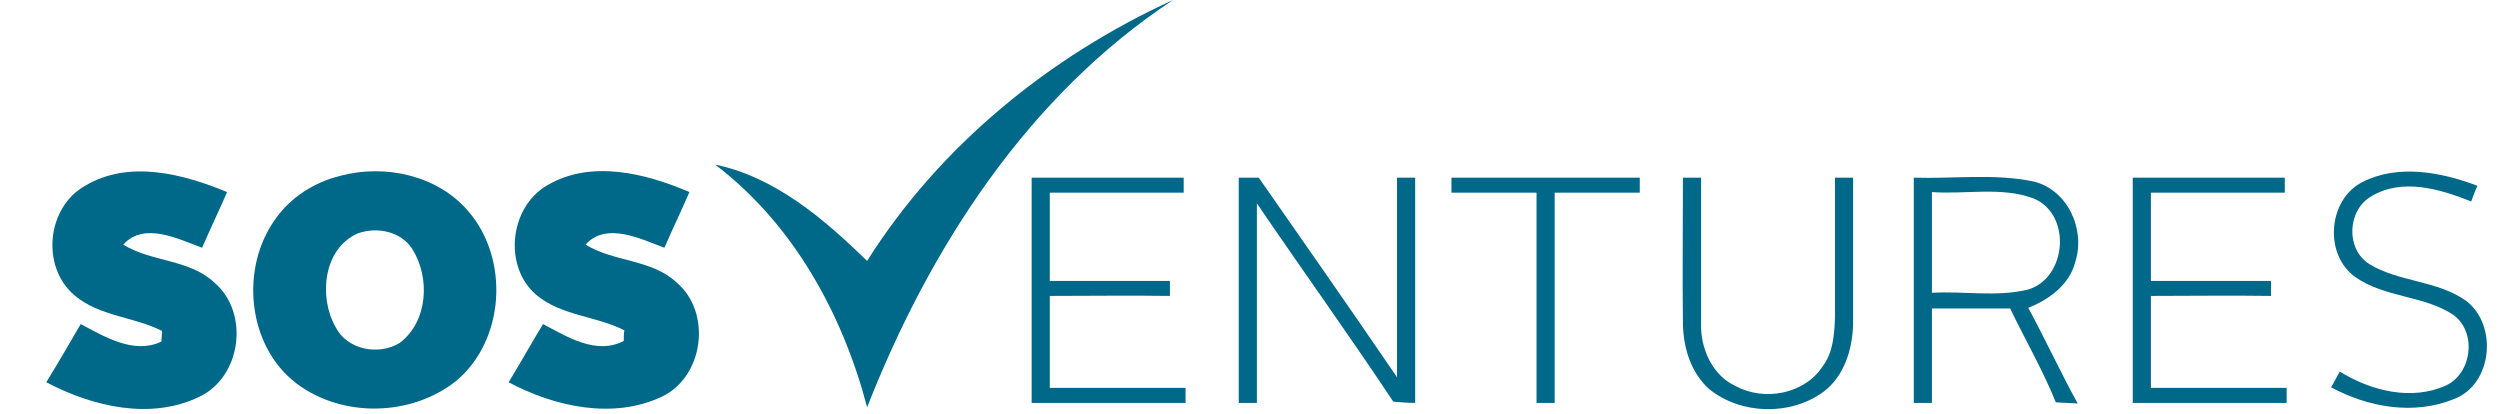<?xml version="1.0" encoding="utf-8"?>
<!-- Generator: Adobe Illustrator 18.1.1, SVG Export Plug-In . SVG Version: 6.00 Build 0)  -->
<svg version="1.1" id="Layer_1" xmlns="http://www.w3.org/2000/svg" xmlns:xlink="http://www.w3.org/1999/xlink" x="0px" y="0px"
	 viewBox="0 0 399.6 66.2" enable-background="new 0 0 399.6 66.2" xml:space="preserve">
<path fill="#006888" d="M138.6,41.7C150.2,23.3,167.8,9,187.5,0c-23.2,15.3-38.9,39.6-48.9,65.1c-3.9-14.9-11.8-29.3-24.3-38.8
	C123.9,28.3,131.7,35,138.6,41.7L138.6,41.7z"/>
<path fill="#006888" d="M13.6,29.7c7-4.2,15.7-1.9,22.7,1c-1.3,3-2.7,5.9-4,8.9c-3.8-1.4-9.3-4.2-12.6-0.5
	c4.5,2.8,10.6,2.3,14.6,6.1c5.6,4.8,4.3,15-2.4,18.2c-7.8,3.8-17.1,1.6-24.5-2.3c1.9-3.1,3.7-6.2,5.5-9.3c3.8,2,8.5,4.9,12.9,2.8
	c0-0.4,0.1-1.3,0.1-1.7c-4.5-2.3-10-2.3-14-5.7C6.5,42.6,7.5,33.1,13.6,29.7L13.6,29.7z"/>
<path fill="#006888" d="M87.5,29.6c7-4.1,15.7-1.9,22.7,1.1c-1.3,3-2.7,5.9-4,8.9c-3.8-1.4-9.3-4.2-12.6-0.5
	c4.5,2.8,10.6,2.3,14.6,6.1c5.6,4.8,4.3,15-2.4,18.2C98,67.1,88.6,65,81.3,61.1c1.9-3.1,3.6-6.2,5.5-9.3c3.8,2,8.5,5,12.9,2.7
	c0-0.4,0-1.3,0.1-1.7c-4.5-2.3-10-2.3-14-5.6C80.4,42.7,81.4,33.1,87.5,29.6L87.5,29.6z"/>
<path fill="#006888" d="M377.6,29.1c5.7-2.9,12.6-1.6,18.4,0.6c-0.3,0.6-0.8,1.9-1,2.5c-5-2-11.1-3.8-16-0.8
	c-3.8,2.2-4.1,8.4-0.3,10.8c4.7,2.9,10.9,2.6,15.5,5.9c5.1,3.9,4.2,13.4-2,15.7c-6.4,2.6-13.7,1.3-19.6-1.9c0.5-0.8,0.9-1.7,1.4-2.5
	c5,3.1,11.5,4.7,17,2.2c4.2-2,4.9-8.6,1.1-11.3c-4.7-3.1-10.9-2.7-15.6-6C371.4,40.7,372.1,31.9,377.6,29.1L377.6,29.1z"/>
<path fill="#006888" d="M164.9,28.4c8.1,0,16.2,0,24.3,0c0,0.6,0,1.8,0,2.4c-7.1,0-14.3,0-21.4,0c0,4.7,0,9.4,0,14.1
	c6.4,0,12.8,0,19.2,0c0,0.6,0,1.8,0,2.4c-6.4-0.1-12.8,0-19.2,0c0,4.9,0,9.8,0,14.7c7.2,0,14.4,0,21.7,0c0,0.6,0,1.8,0,2.4
	c-8.2,0-16.4,0-24.6,0C164.9,52.4,164.9,40.4,164.9,28.4L164.9,28.4z"/>
<path fill="#006888" d="M198,28.4c0.8,0,2.4,0,3.2,0c7.4,10.6,14.8,21.2,22.1,31.9c0-10.6,0-21.2,0-31.9c0.7,0,2.2,0,2.9,0
	c0,12,0,24,0,36c-1.2,0-2.3-0.1-3.5-0.2c-7.1-10.7-14.6-21.1-21.8-31.7c0,10.6,0,21.2,0,31.9c-0.7,0-2.2,0-2.9,0
	C198,52.4,198,40.4,198,28.4L198,28.4z"/>
<path fill="#006888" d="M232,28.4c10,0,20.1,0,30.1,0c0,0.6,0,1.8,0,2.4c-4.5,0-9.1,0-13.6,0c0,11.2,0,22.4,0,33.6
	c-0.7,0-2.2,0-2.9,0c0-11.2,0-22.4,0-33.6c-4.5,0-9.1,0-13.6,0C232,30.2,232,29,232,28.4L232,28.4z"/>
<path fill="#006888" d="M269,28.4c0.7,0,2.2,0,2.9,0c0,7.8,0,15.6,0,23.4c-0.1,3.9,1.8,8.2,5.5,9.9c4.6,2.5,11,1.3,13.9-3.1
	c1.7-2.2,1.9-5.1,2-7.8c0-7.4,0-14.9,0-22.4c0.7,0,2.2,0,2.9,0c0,7.8,0,15.6,0,23.4c-0.1,4-1.4,8.3-4.7,10.8
	c-5.3,3.9-13.2,3.7-18.3-0.4c-2.9-2.6-4.1-6.5-4.2-10.3C268.9,43.9,269,36.2,269,28.4L269,28.4z"/>
<path fill="#006888" d="M340.9,28.4c8.1,0,16.2,0,24.3,0c0,0.6,0,1.8,0,2.4c-7.1,0-14.3,0-21.4,0c0,4.7,0,9.4,0,14.1
	c6.4,0,12.8,0,19.2,0c0,0.6,0,1.8,0,2.4c-6.4-0.1-12.8,0-19.2,0c0,4.9,0,9.8,0,14.7c7.2,0,14.4,0,21.7,0c0,0.6,0,1.8,0,2.4
	c-8.2,0-16.4,0-24.6,0C340.9,52.4,340.9,40.4,340.9,28.4L340.9,28.4z"/>
<path fill="#006888" d="M331.7,41.9c1.7-5.2-1.2-11.6-6.7-12.9c-6.3-1.3-12.7-0.4-19.1-0.6c0,12,0,24,0,36c0.7,0,2.2,0,2.9,0
	c0-5,0-10.1,0-15.1c4.2,0,8.3,0,12.5,0c2.4,5,5.2,9.8,7.3,15c1.1,0.1,2.3,0.1,3.5,0.2c-2.8-5.1-5.2-10.3-7.9-15.3
	C327.5,47.9,330.8,45.5,331.7,41.9z M308.8,46.8c0-5.4,0-10.7,0-16.1c5.4,0.4,11-0.9,16.2,1c6.2,2.5,5.4,12.8-0.9,14.6
	C319.1,47.5,313.9,46.5,308.8,46.8z"/>
<path fill="#006888" d="M74.8,33.7c-4.9-5.7-13.3-7.5-20.4-5.6c-4.1,1-7.9,3.4-10.3,6.8c-5.8,7.9-4.6,20.4,3.3,26.4
	c7.3,5.5,18.3,5.3,25.5-0.4C80.7,54.4,81.5,41.4,74.8,33.7z M63.9,54.8c-3.4,2.1-8.5,1.1-10.3-2.6c-2.7-4.8-1.9-12.5,3.6-14.9
	c3.1-1.1,6.9-0.3,8.7,2.5C68.8,44.4,68.4,51.4,63.9,54.8z"/>
</svg>
